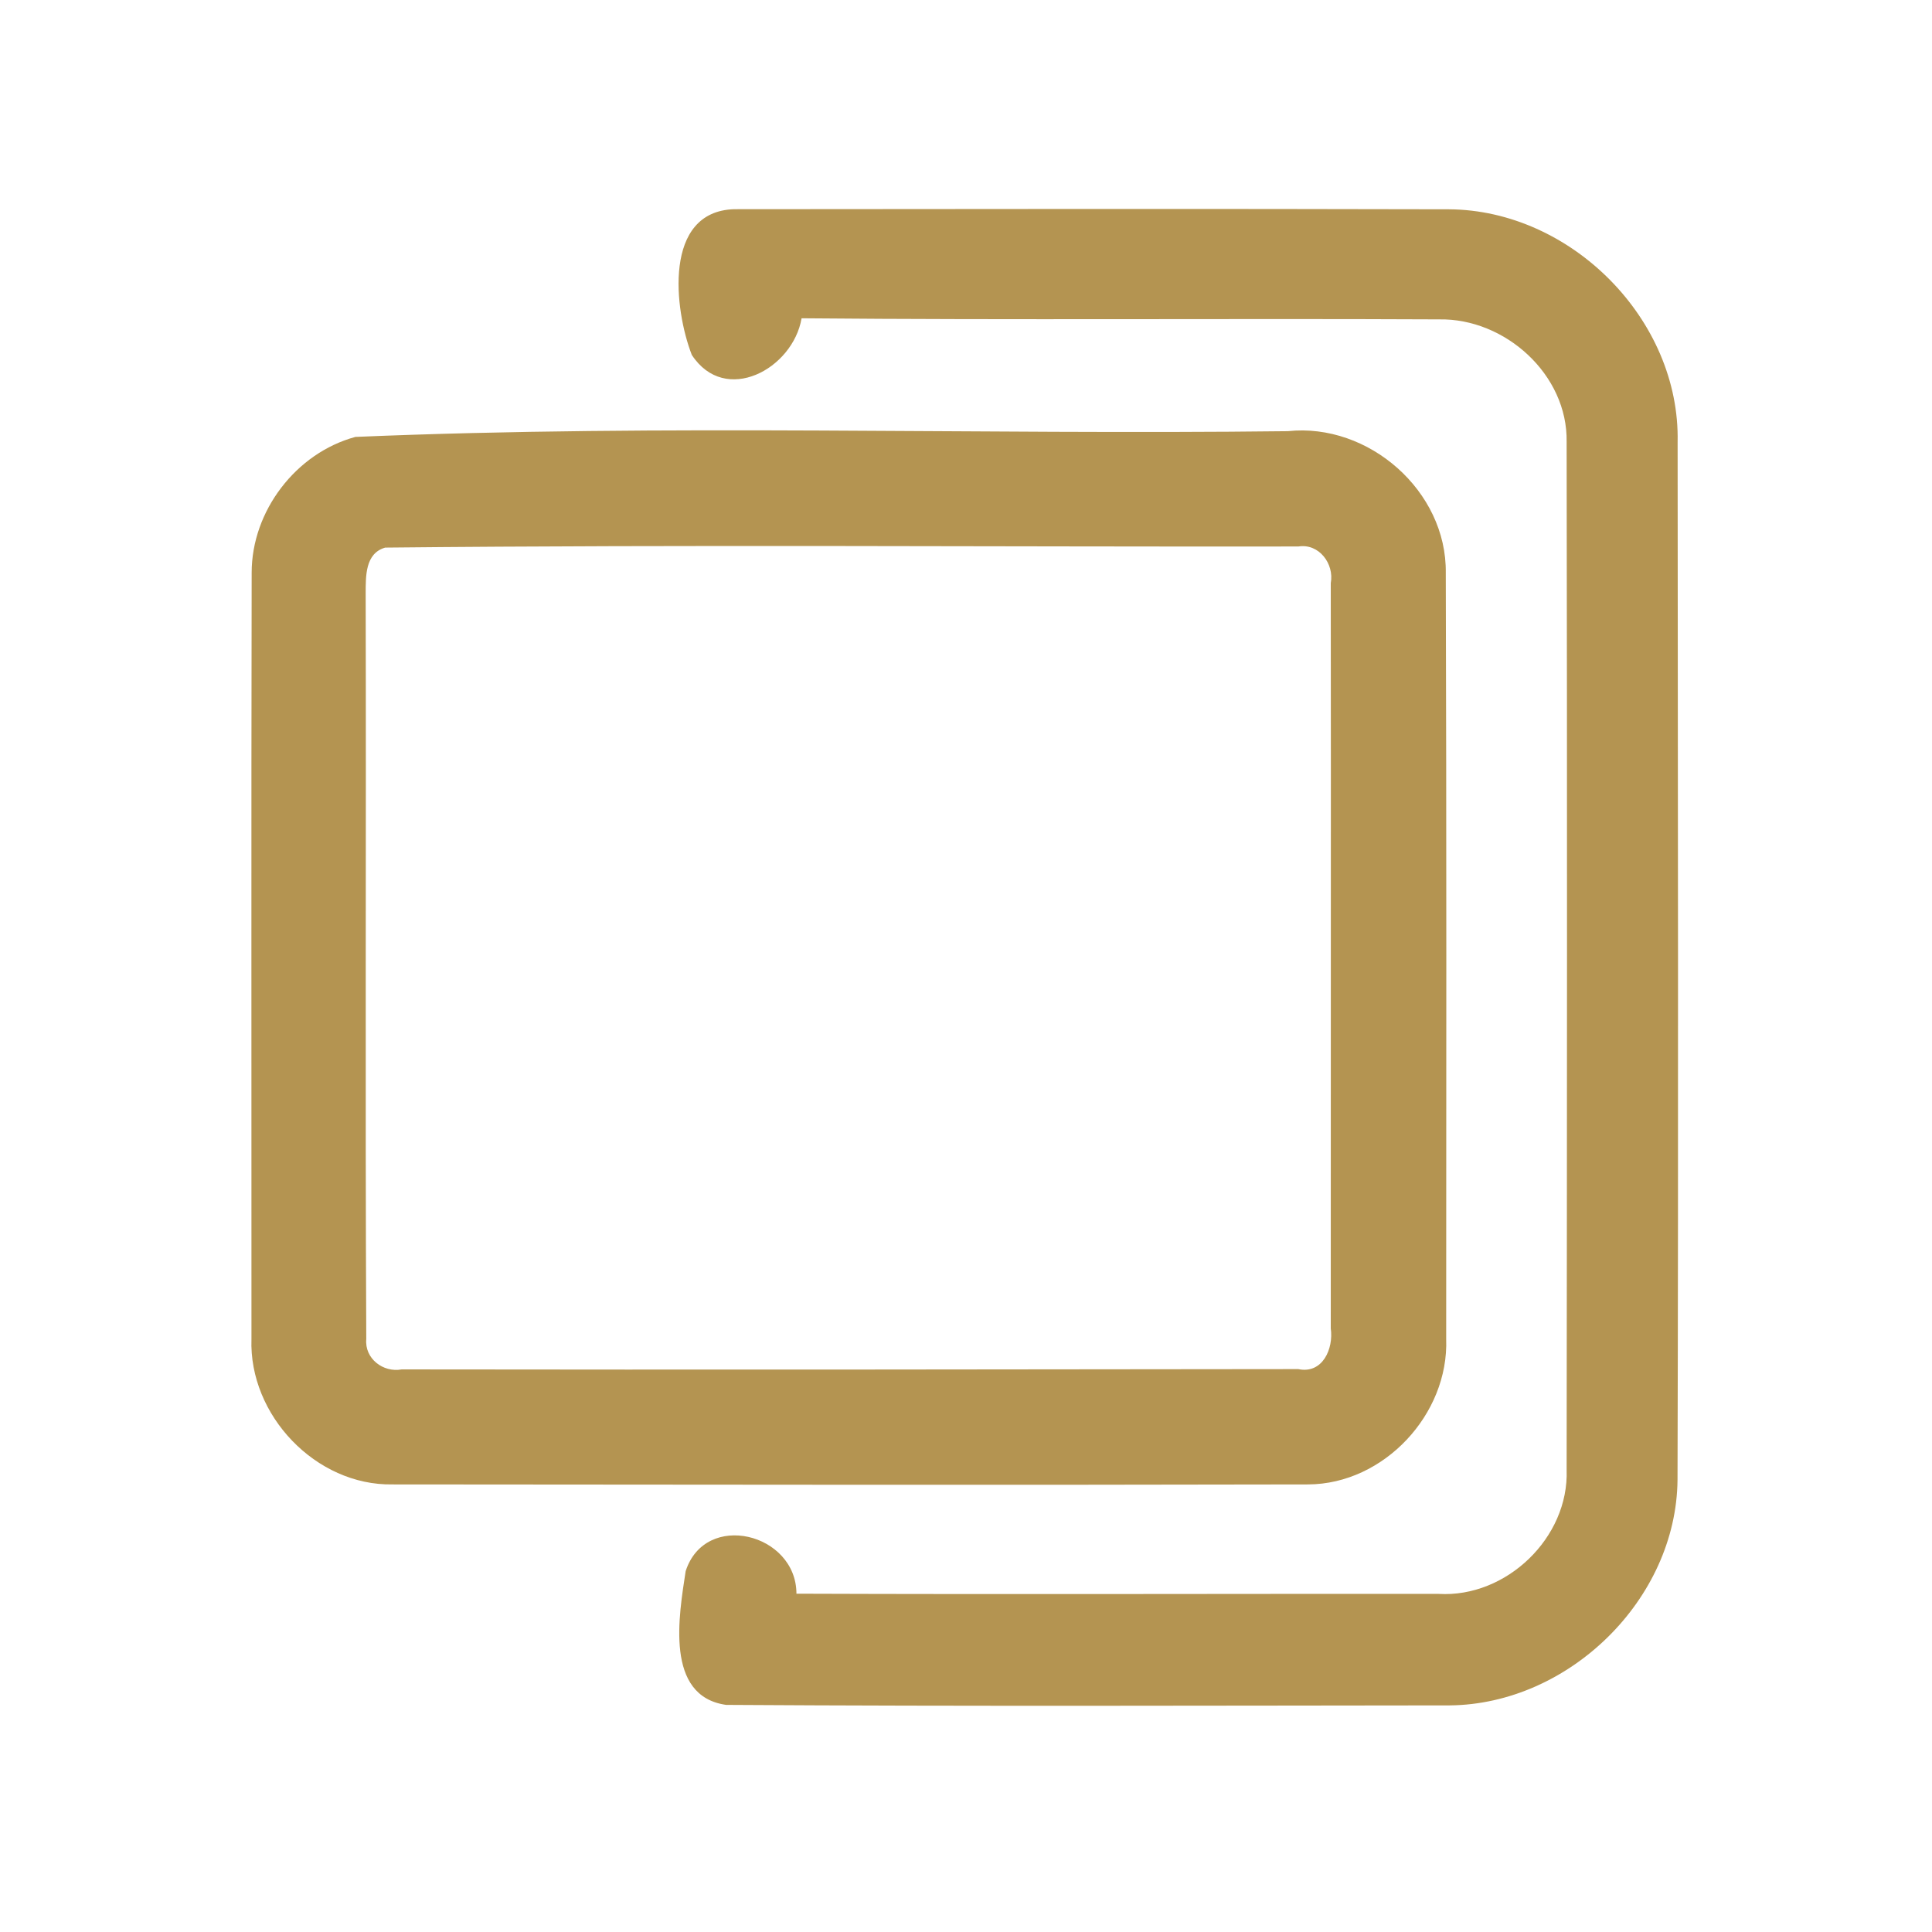 <?xml version="1.0" encoding="UTF-8" ?>
<!DOCTYPE svg PUBLIC "-//W3C//DTD SVG 1.1//EN" "http://www.w3.org/Graphics/SVG/1.1/DTD/svg11.dtd">
<svg width="192pt" height="192pt" viewBox="0 0 192 192" version="1.1" xmlns="http://www.w3.org/2000/svg">
<g id="#b49451ff">
<path fill="#b49451" opacity="1.00" d=" M 68.75 35.27 C 66.99 30.74 65.89 21.02 72.95 20.79 C 96.62 20.77 120.31 20.74 143.99 20.80 C 156.13 20.87 166.99 31.76 166.72 43.95 C 166.74 78.32 166.81 112.70 166.71 147.07 C 166.60 158.96 155.90 169.37 144.07 169.48 C 120.10 169.50 96.13 169.58 72.16 169.43 C 66.03 168.56 67.48 160.50 68.14 156.14 C 70.09 150.10 79.14 152.36 79.15 158.38 C 100.43 158.46 121.71 158.38 142.98 158.40 C 149.69 158.79 155.93 152.82 155.69 146.07 C 155.73 112.02 155.75 77.97 155.69 43.92 C 155.81 37.23 149.58 31.62 143.02 31.74 C 121.90 31.64 100.78 31.82 79.66 31.63 C 78.81 36.66 72.07 40.34 68.75 35.27 Z" />
<path fill="#b49451" opacity="1.00" d=" M 35.32 43.42 C 66.12 42.12 97.11 43.22 127.98 42.85 C 136.01 41.99 143.79 48.80 143.68 56.93 C 143.76 82.31 143.73 107.69 143.72 133.07 C 143.99 140.55 137.53 147.49 130.00 147.52 C 99.67 147.59 69.34 147.54 39.00 147.52 C 31.38 147.65 24.72 140.63 24.99 133.06 C 25.00 107.68 24.96 82.29 25.01 56.91 C 25.01 50.79 29.41 45.02 35.32 43.42 M 38.28 54.42 C 36.28 54.99 36.35 57.27 36.34 58.94 C 36.40 83.65 36.28 108.37 36.40 133.07 C 36.22 135.01 38.07 136.43 39.92 136.09 C 69.62 136.13 99.32 136.10 129.02 136.06 C 131.44 136.57 132.54 134.03 132.25 132.02 C 132.24 107.33 132.28 82.64 132.25 57.95 C 132.61 56.03 131.08 53.98 129.03 54.31 C 98.79 54.35 68.52 54.11 38.28 54.42 Z" />
</g>
</svg>
